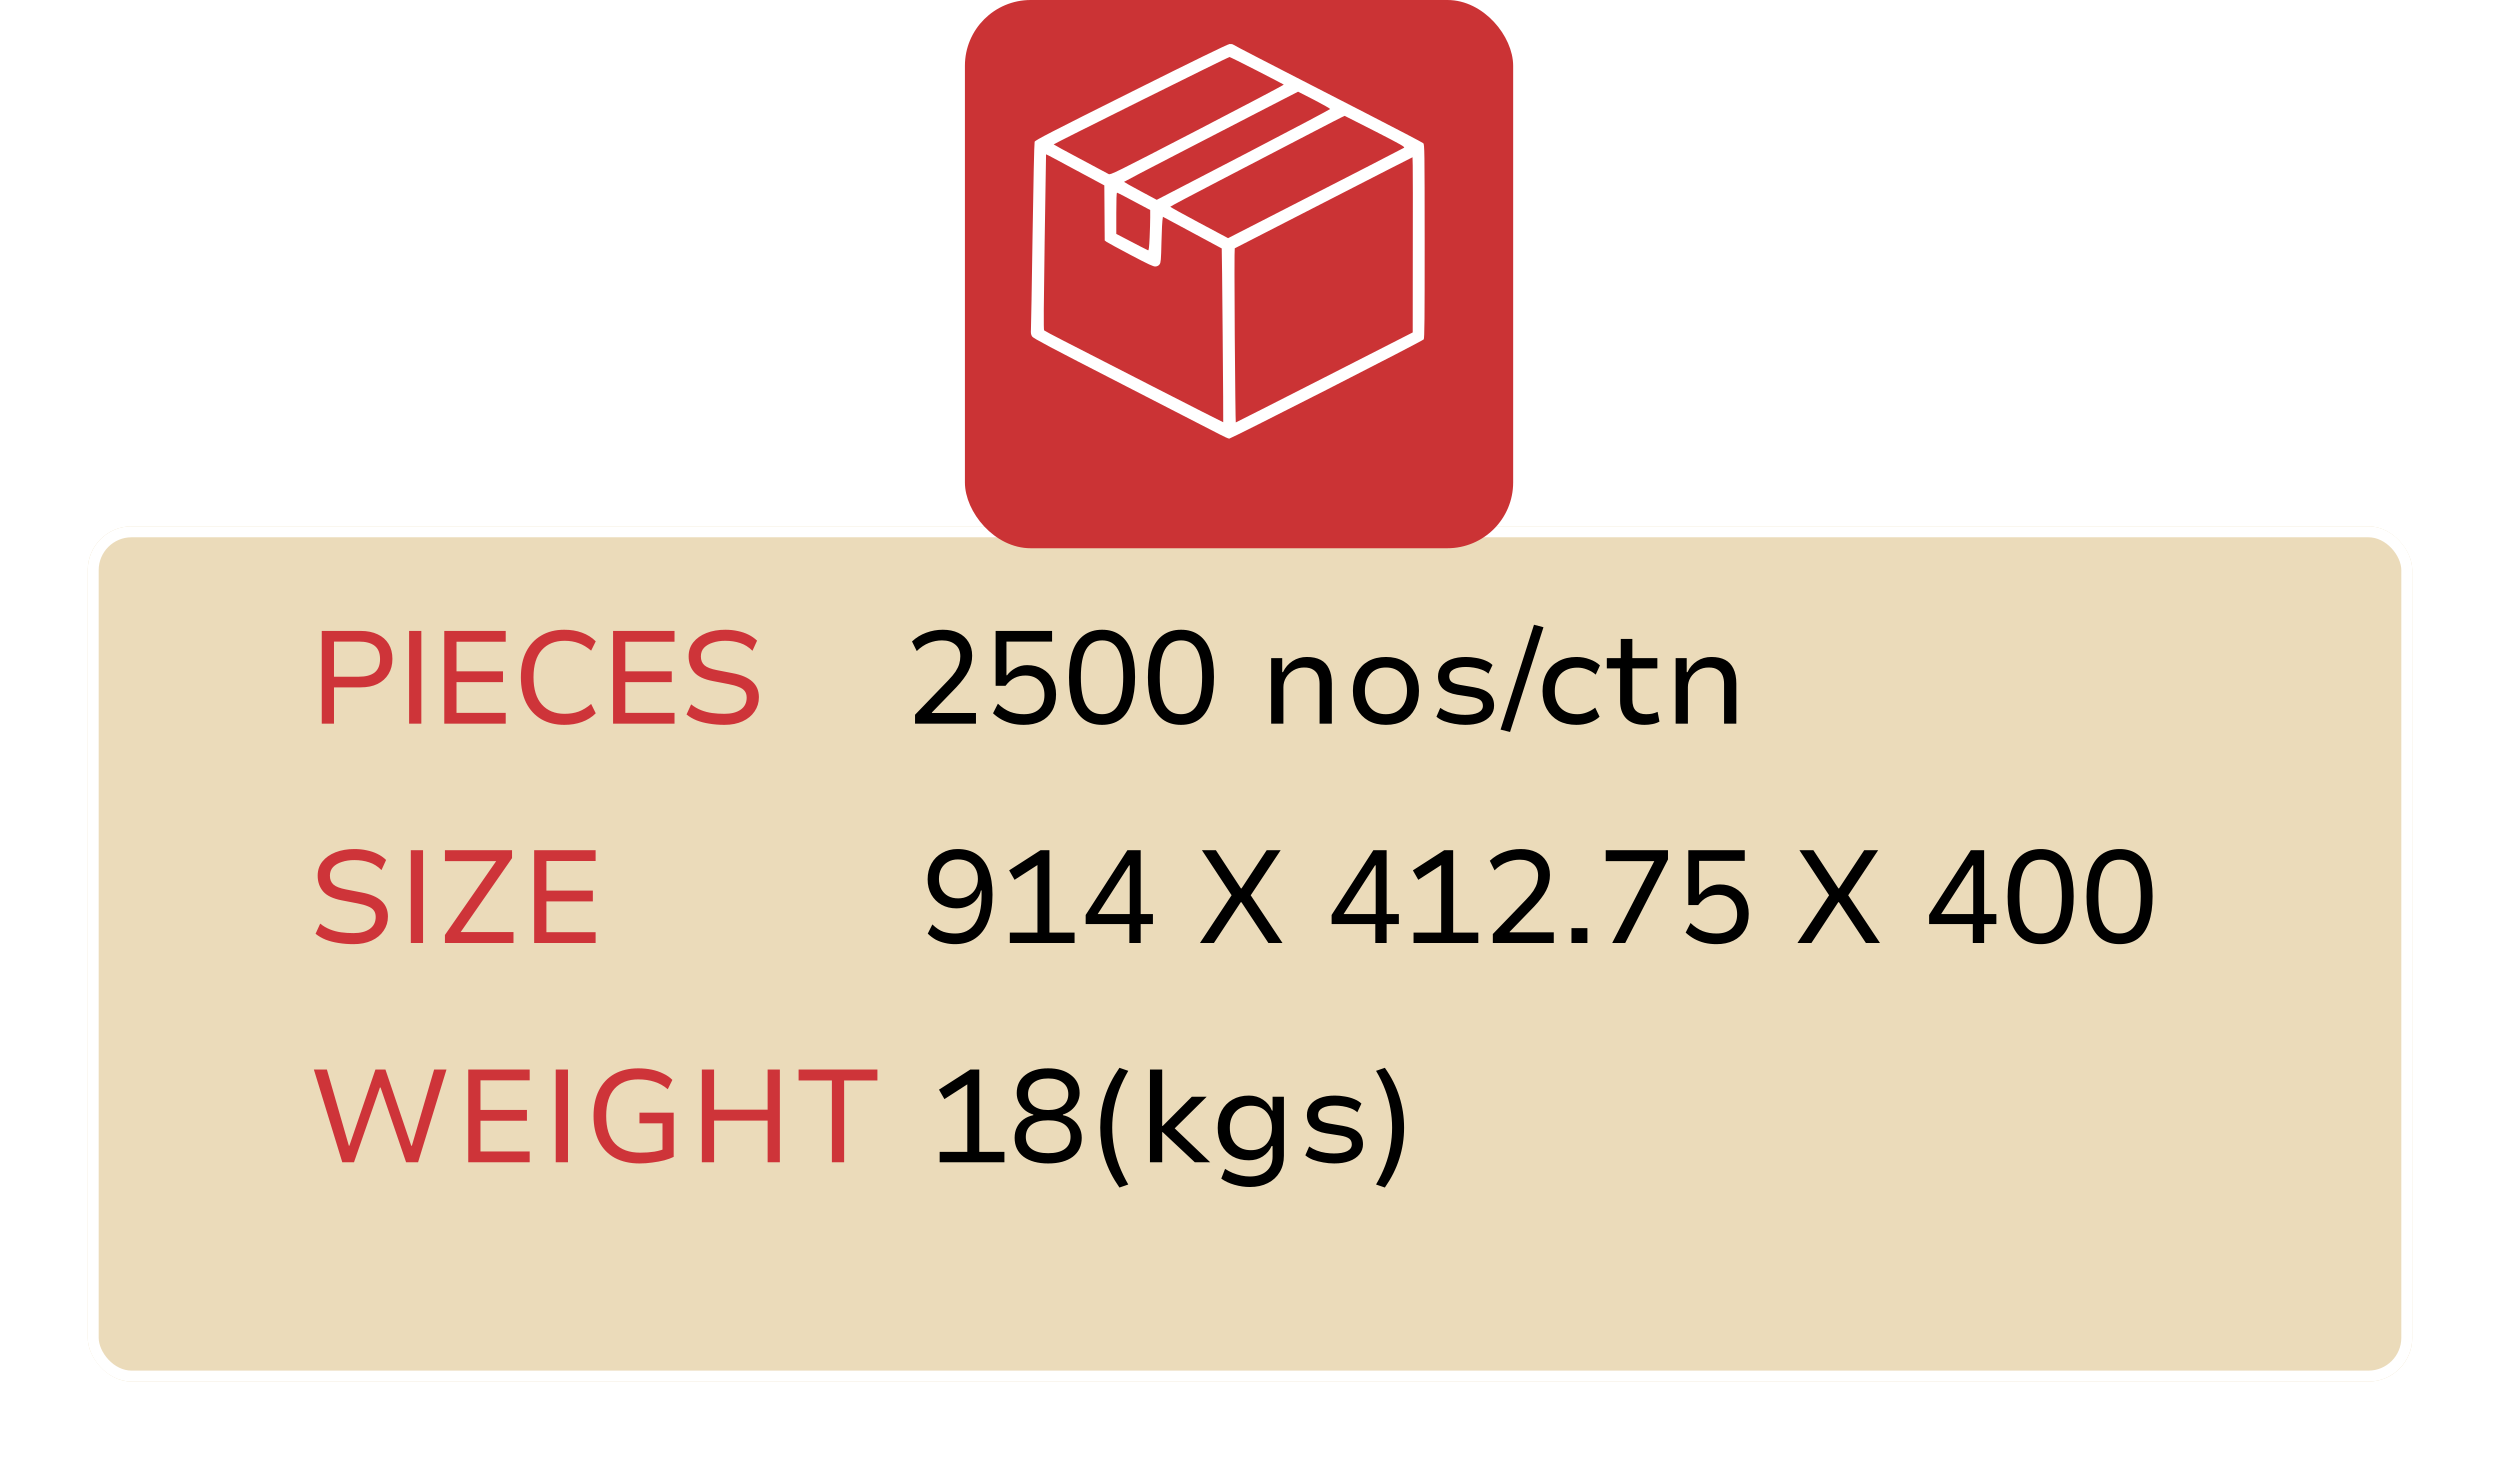 <svg width="114" height="67" viewBox="0 0 114 67" fill="none" xmlns="http://www.w3.org/2000/svg">
<g filter="url(#filter0_d_235_234)">
<rect x="4" y="20" width="106" height="39" rx="2" fill="#EBDBBA"/>
<rect x="4.25" y="20.25" width="105.5" height="38.5" rx="1.75" stroke="white" stroke-width="0.5"/>
</g>
<rect x="44" width="25" height="25" rx="3" fill="#CB3335"/>
<g clip-path="url(#clip0_235_234)">
<path fill-rule="evenodd" clip-rule="evenodd" d="M56.07 2.007C56.138 2.003 56.209 2.014 56.228 2.031C56.248 2.049 56.778 2.328 57.406 2.651C58.035 2.974 58.818 3.377 59.146 3.547C59.475 3.716 60.891 4.444 62.293 5.164C63.695 5.884 64.869 6.499 64.902 6.531C64.959 6.584 64.963 6.879 64.965 11C64.966 14.53 64.958 15.425 64.922 15.476C64.897 15.512 62.907 16.544 60.5 17.771C58.092 18.998 56.091 20.002 56.053 20.002C56.014 20.002 55.808 19.909 55.596 19.797C55.383 19.685 53.391 18.66 51.169 17.52C47.84 15.812 47.118 15.429 47.063 15.342C47.012 15.261 47 15.189 47.011 15.026C47.019 14.91 47.052 12.956 47.086 10.684C47.12 8.412 47.161 6.513 47.179 6.465C47.206 6.392 47.926 6.02 51.579 4.196C54.498 2.738 55.988 2.012 56.07 2.007ZM48.047 6.585C48.051 6.597 48.596 6.894 49.259 7.246C49.921 7.598 50.503 7.908 50.551 7.936C50.635 7.985 50.794 7.906 54.602 5.934C56.782 4.805 58.554 3.871 58.54 3.858C58.526 3.846 57.972 3.557 57.309 3.217C56.647 2.877 56.086 2.599 56.062 2.6C56.037 2.601 54.222 3.494 52.029 4.584C49.835 5.674 48.043 6.574 48.047 6.585ZM53.776 6.975C52.389 7.69 51.255 8.284 51.255 8.293C51.254 8.303 51.59 8.491 52.001 8.712L52.748 9.112C53.129 8.917 54.907 7.993 56.945 6.933C58.982 5.874 60.651 4.99 60.654 4.971C60.656 4.952 60.331 4.766 59.93 4.558C59.53 4.35 59.198 4.18 59.192 4.181C59.187 4.182 58.532 4.518 57.739 4.928C56.945 5.338 55.162 6.26 53.776 6.975ZM55.623 8.23C54.381 8.874 53.365 9.413 53.364 9.427C53.364 9.442 53.957 9.77 54.682 10.157L56 10.86C62.171 7.701 63.99 6.764 64.023 6.739C64.076 6.7 63.907 6.603 62.713 5.991C61.959 5.604 61.331 5.285 61.317 5.283C61.303 5.28 60.524 5.679 59.586 6.169C58.648 6.658 56.865 7.586 55.623 8.23ZM47.636 11.036C47.592 13.903 47.585 15.037 47.612 15.065C47.633 15.087 48.038 15.303 48.512 15.545C48.986 15.787 50.813 16.724 52.572 17.625C54.332 18.527 55.775 19.26 55.779 19.254C55.784 19.249 55.773 17.465 55.754 15.29C55.736 13.114 55.717 11.332 55.711 11.329C55.706 11.326 55.1 10.999 54.365 10.604L53.029 9.886C52.995 10.055 52.975 10.523 52.963 11.036C52.944 11.865 52.934 11.977 52.876 12.055C52.833 12.114 52.771 12.146 52.692 12.152C52.595 12.161 52.375 12.058 51.554 11.625C50.995 11.33 50.501 11.06 50.456 11.027L50.375 10.965L50.357 8.454C48.804 7.619 48.207 7.298 48.028 7.203C47.848 7.107 47.701 7.032 47.7 7.037C47.699 7.041 47.67 8.841 47.636 11.036ZM56.305 11.323C56.289 11.329 56.289 13.118 56.305 15.298C56.321 17.478 56.342 19.263 56.352 19.263C56.361 19.264 58.18 18.341 60.395 17.212L64.42 15.159C64.434 8.966 64.426 7.169 64.411 7.171C64.397 7.173 62.574 8.105 60.359 9.243C58.145 10.382 56.321 11.318 56.305 11.323ZM50.903 10.666C51.995 11.238 52.331 11.409 52.354 11.415C52.385 11.422 52.404 11.265 52.423 10.835C52.438 10.51 52.449 10.094 52.449 9.911V9.577C51.305 8.963 50.957 8.786 50.937 8.786C50.915 8.786 50.902 9.122 50.903 9.726L50.903 10.666Z" fill="white"/>
</g>
<path d="M14.672 33V28.77H16.448C16.748 28.77 17.006 28.822 17.222 28.926C17.438 29.026 17.604 29.172 17.72 29.364C17.836 29.552 17.894 29.78 17.894 30.048C17.894 30.312 17.834 30.542 17.714 30.738C17.598 30.93 17.432 31.08 17.216 31.188C17.004 31.292 16.748 31.344 16.448 31.344H15.23V33H14.672ZM15.23 30.858H16.364C16.68 30.858 16.92 30.794 17.084 30.666C17.248 30.534 17.33 30.33 17.33 30.054C17.33 29.778 17.248 29.576 17.084 29.448C16.92 29.32 16.68 29.256 16.364 29.256H15.23V30.858ZM18.655 33V28.77H19.213V33H18.655ZM20.259 33V28.77H23.061V29.262H20.817V30.612H22.936V31.104H20.817V32.508H23.061V33H20.259ZM25.732 33.054C25.332 33.054 24.982 32.968 24.682 32.796C24.386 32.62 24.156 32.37 23.992 32.046C23.832 31.722 23.752 31.334 23.752 30.882C23.752 30.43 23.832 30.044 23.992 29.724C24.156 29.4 24.386 29.152 24.682 28.98C24.978 28.804 25.328 28.716 25.732 28.716C26.028 28.716 26.296 28.76 26.536 28.848C26.78 28.936 26.99 29.068 27.166 29.244L26.956 29.67C26.768 29.51 26.578 29.396 26.386 29.328C26.194 29.256 25.98 29.22 25.744 29.22C25.304 29.22 24.958 29.36 24.706 29.64C24.454 29.92 24.328 30.334 24.328 30.882C24.328 31.426 24.454 31.84 24.706 32.124C24.958 32.408 25.304 32.55 25.744 32.55C25.98 32.55 26.194 32.516 26.386 32.448C26.578 32.376 26.768 32.26 26.956 32.1L27.166 32.526C26.99 32.702 26.78 32.834 26.536 32.922C26.296 33.01 26.028 33.054 25.732 33.054ZM27.956 33V28.77H30.758V29.262H28.514V30.612H30.632V31.104H28.514V32.508H30.758V33H27.956ZM33.034 33.054C32.794 33.054 32.566 33.036 32.35 33C32.138 32.968 31.944 32.918 31.768 32.85C31.592 32.778 31.438 32.688 31.306 32.58L31.516 32.118C31.656 32.23 31.806 32.318 31.966 32.382C32.126 32.446 32.294 32.49 32.47 32.514C32.65 32.538 32.838 32.55 33.034 32.55C33.35 32.55 33.598 32.486 33.778 32.358C33.958 32.23 34.048 32.048 34.048 31.812C34.048 31.688 34.018 31.588 33.958 31.512C33.902 31.436 33.812 31.374 33.688 31.326C33.564 31.274 33.406 31.23 33.214 31.194L32.5 31.056C32.104 30.98 31.822 30.846 31.654 30.654C31.486 30.458 31.402 30.216 31.402 29.928C31.402 29.68 31.474 29.466 31.618 29.286C31.762 29.106 31.96 28.966 32.212 28.866C32.468 28.766 32.756 28.716 33.076 28.716C33.28 28.716 33.47 28.736 33.646 28.776C33.822 28.812 33.982 28.866 34.126 28.938C34.274 29.01 34.406 29.102 34.522 29.214L34.312 29.676C34.14 29.504 33.952 29.386 33.748 29.322C33.544 29.254 33.318 29.22 33.07 29.22C32.862 29.22 32.674 29.248 32.506 29.304C32.338 29.356 32.204 29.434 32.104 29.538C32.008 29.642 31.96 29.774 31.96 29.934C31.96 30.106 32.014 30.24 32.122 30.336C32.23 30.432 32.42 30.506 32.692 30.558L33.4 30.696C33.812 30.772 34.116 30.902 34.312 31.086C34.508 31.266 34.606 31.502 34.606 31.794C34.606 32.034 34.54 32.25 34.408 32.442C34.28 32.634 34.098 32.784 33.862 32.892C33.626 33 33.35 33.054 33.034 33.054Z" fill="#CE3439"/>
<path d="M41.726 33V32.592L43.232 31.032C43.38 30.88 43.494 30.744 43.574 30.624C43.654 30.5 43.71 30.382 43.742 30.27C43.774 30.158 43.79 30.044 43.79 29.928C43.79 29.696 43.714 29.518 43.562 29.394C43.41 29.266 43.208 29.202 42.956 29.202C42.76 29.202 42.562 29.24 42.362 29.316C42.166 29.392 41.98 29.516 41.804 29.688L41.588 29.25C41.776 29.074 41.99 28.942 42.23 28.854C42.474 28.762 42.728 28.716 42.992 28.716C43.264 28.716 43.5 28.764 43.7 28.86C43.9 28.956 44.054 29.094 44.162 29.274C44.274 29.45 44.33 29.658 44.33 29.898C44.33 30.022 44.316 30.142 44.288 30.258C44.26 30.374 44.216 30.49 44.156 30.606C44.1 30.718 44.026 30.834 43.934 30.954C43.846 31.074 43.738 31.202 43.61 31.338L42.494 32.49V32.514H44.504V33H41.726ZM46.685 33.054C46.493 33.054 46.313 33.034 46.145 32.994C45.981 32.954 45.825 32.894 45.678 32.814C45.533 32.734 45.401 32.638 45.282 32.526L45.504 32.088C45.684 32.26 45.87 32.384 46.062 32.46C46.254 32.532 46.462 32.568 46.685 32.568C46.981 32.568 47.212 32.494 47.376 32.346C47.544 32.194 47.627 31.978 47.627 31.698C47.627 31.422 47.55 31.204 47.394 31.044C47.242 30.884 47.029 30.804 46.758 30.804C46.578 30.804 46.413 30.84 46.266 30.912C46.121 30.98 45.983 31.1 45.852 31.272H45.401V28.77H47.975V29.256H45.894V30.792H45.923C46.016 30.664 46.142 30.556 46.301 30.468C46.462 30.376 46.639 30.33 46.836 30.33C47.108 30.33 47.342 30.388 47.538 30.504C47.737 30.616 47.889 30.772 47.993 30.972C48.102 31.172 48.156 31.404 48.156 31.668C48.156 31.964 48.093 32.216 47.969 32.424C47.849 32.628 47.679 32.784 47.459 32.892C47.243 33 46.986 33.054 46.685 33.054ZM50.253 33.054C49.925 33.054 49.649 32.972 49.425 32.808C49.201 32.64 49.031 32.396 48.915 32.076C48.803 31.752 48.747 31.356 48.747 30.888C48.747 30.412 48.803 30.014 48.915 29.694C49.031 29.374 49.201 29.132 49.425 28.968C49.653 28.8 49.931 28.716 50.259 28.716C50.587 28.716 50.863 28.8 51.087 28.968C51.311 29.132 51.479 29.374 51.591 29.694C51.703 30.01 51.759 30.402 51.759 30.87C51.759 31.346 51.701 31.746 51.585 32.07C51.473 32.394 51.305 32.64 51.081 32.808C50.857 32.972 50.581 33.054 50.253 33.054ZM50.253 32.568C50.577 32.568 50.819 32.432 50.979 32.16C51.139 31.884 51.219 31.456 51.219 30.876C51.219 30.304 51.139 29.882 50.979 29.61C50.823 29.338 50.583 29.202 50.259 29.202C49.931 29.202 49.687 29.338 49.527 29.61C49.367 29.882 49.287 30.306 49.287 30.882C49.287 31.454 49.365 31.878 49.521 32.154C49.681 32.43 49.925 32.568 50.253 32.568ZM53.851 33.054C53.523 33.054 53.247 32.972 53.023 32.808C52.799 32.64 52.629 32.396 52.513 32.076C52.401 31.752 52.345 31.356 52.345 30.888C52.345 30.412 52.401 30.014 52.513 29.694C52.629 29.374 52.799 29.132 53.023 28.968C53.251 28.8 53.529 28.716 53.857 28.716C54.185 28.716 54.461 28.8 54.685 28.968C54.909 29.132 55.077 29.374 55.189 29.694C55.301 30.01 55.357 30.402 55.357 30.87C55.357 31.346 55.299 31.746 55.183 32.07C55.071 32.394 54.903 32.64 54.679 32.808C54.455 32.972 54.179 33.054 53.851 33.054ZM53.851 32.568C54.175 32.568 54.417 32.432 54.577 32.16C54.737 31.884 54.817 31.456 54.817 30.876C54.817 30.304 54.737 29.882 54.577 29.61C54.421 29.338 54.181 29.202 53.857 29.202C53.529 29.202 53.285 29.338 53.125 29.61C52.965 29.882 52.885 30.306 52.885 30.882C52.885 31.454 52.963 31.878 53.119 32.154C53.279 32.43 53.523 32.568 53.851 32.568ZM57.965 33V30.012H58.469V30.648H58.505C58.605 30.436 58.751 30.268 58.943 30.144C59.135 30.02 59.351 29.958 59.591 29.958C59.843 29.958 60.053 30.002 60.221 30.09C60.389 30.178 60.515 30.312 60.599 30.492C60.687 30.672 60.731 30.898 60.731 31.17V33H60.173V31.194C60.173 31.046 60.151 30.916 60.107 30.804C60.063 30.692 59.989 30.604 59.885 30.54C59.785 30.472 59.647 30.438 59.471 30.438C59.291 30.438 59.129 30.48 58.985 30.564C58.841 30.648 58.727 30.758 58.643 30.894C58.563 31.03 58.523 31.176 58.523 31.332V33H57.965ZM63.199 33.054C62.891 33.054 62.623 32.99 62.395 32.862C62.171 32.73 61.997 32.548 61.873 32.316C61.753 32.084 61.693 31.812 61.693 31.5C61.693 31.192 61.753 30.922 61.873 30.69C61.997 30.458 62.171 30.278 62.395 30.15C62.623 30.022 62.891 29.958 63.199 29.958C63.511 29.958 63.777 30.022 63.997 30.15C64.221 30.278 64.395 30.458 64.519 30.69C64.643 30.922 64.705 31.192 64.705 31.5C64.705 31.812 64.643 32.084 64.519 32.316C64.399 32.548 64.227 32.73 64.003 32.862C63.779 32.99 63.511 33.054 63.199 33.054ZM63.193 32.568C63.493 32.568 63.729 32.47 63.901 32.274C64.073 32.078 64.159 31.82 64.159 31.5C64.159 31.176 64.073 30.918 63.901 30.726C63.733 30.534 63.499 30.438 63.199 30.438C62.899 30.438 62.663 30.534 62.491 30.726C62.323 30.918 62.239 31.176 62.239 31.5C62.239 31.82 62.323 32.078 62.491 32.274C62.663 32.47 62.897 32.568 63.193 32.568ZM66.816 33.054C66.648 33.054 66.48 33.038 66.312 33.006C66.148 32.978 65.994 32.938 65.85 32.886C65.71 32.83 65.594 32.762 65.502 32.682L65.676 32.28C65.784 32.356 65.9 32.418 66.024 32.466C66.152 32.514 66.284 32.548 66.42 32.568C66.556 32.588 66.684 32.598 66.804 32.598C67.06 32.598 67.26 32.564 67.404 32.496C67.548 32.424 67.62 32.322 67.62 32.19C67.62 32.07 67.58 31.98 67.5 31.92C67.42 31.86 67.286 31.814 67.098 31.782L66.444 31.68C66.156 31.632 65.938 31.538 65.79 31.398C65.646 31.254 65.574 31.07 65.574 30.846C65.574 30.67 65.624 30.516 65.724 30.384C65.824 30.252 65.968 30.148 66.156 30.072C66.348 29.996 66.578 29.958 66.846 29.958C66.994 29.958 67.146 29.972 67.302 30C67.458 30.024 67.602 30.064 67.734 30.12C67.87 30.176 67.978 30.244 68.058 30.324L67.872 30.72C67.788 30.644 67.688 30.584 67.572 30.54C67.456 30.496 67.334 30.464 67.206 30.444C67.082 30.424 66.962 30.414 66.846 30.414C66.61 30.414 66.424 30.45 66.288 30.522C66.152 30.594 66.084 30.698 66.084 30.834C66.084 30.95 66.122 31.038 66.198 31.098C66.274 31.154 66.4 31.198 66.576 31.23L67.206 31.338C67.522 31.39 67.754 31.484 67.902 31.62C68.054 31.756 68.13 31.942 68.13 32.178C68.13 32.354 68.076 32.508 67.968 32.64C67.86 32.772 67.708 32.874 67.512 32.946C67.316 33.018 67.084 33.054 66.816 33.054ZM68.858 33.378L68.426 33.27L69.95 28.488L70.382 28.602L68.858 33.378ZM71.883 33.054C71.571 33.054 71.299 32.992 71.067 32.868C70.839 32.74 70.661 32.56 70.533 32.328C70.405 32.096 70.341 31.824 70.341 31.512C70.341 31.192 70.405 30.916 70.533 30.684C70.661 30.452 70.841 30.274 71.073 30.15C71.305 30.022 71.577 29.958 71.889 29.958C72.105 29.958 72.307 29.994 72.495 30.066C72.683 30.134 72.837 30.226 72.957 30.342L72.765 30.762C72.649 30.662 72.517 30.584 72.369 30.528C72.225 30.472 72.081 30.444 71.937 30.444C71.617 30.444 71.363 30.538 71.175 30.726C70.991 30.91 70.899 31.172 70.899 31.512C70.899 31.848 70.991 32.108 71.175 32.292C71.363 32.476 71.615 32.568 71.931 32.568C72.075 32.568 72.219 32.54 72.363 32.484C72.507 32.428 72.633 32.356 72.741 32.268L72.939 32.682C72.823 32.794 72.673 32.884 72.489 32.952C72.305 33.02 72.103 33.054 71.883 33.054ZM74.993 33.054C74.629 33.054 74.351 32.958 74.159 32.766C73.971 32.574 73.877 32.304 73.877 31.956V30.48H73.271V30.012H73.907V29.136H74.435V30.012H75.575V30.48H74.435V31.908C74.435 32.136 74.489 32.304 74.597 32.412C74.705 32.516 74.861 32.568 75.065 32.568C75.161 32.568 75.251 32.56 75.335 32.544C75.423 32.524 75.507 32.496 75.587 32.46L75.671 32.904C75.583 32.956 75.477 32.994 75.353 33.018C75.233 33.042 75.113 33.054 74.993 33.054ZM76.41 33V30.012H76.914V30.648H76.95C77.05 30.436 77.196 30.268 77.388 30.144C77.58 30.02 77.796 29.958 78.036 29.958C78.288 29.958 78.498 30.002 78.666 30.09C78.834 30.178 78.96 30.312 79.044 30.492C79.132 30.672 79.176 30.898 79.176 31.17V33H78.618V31.194C78.618 31.046 78.596 30.916 78.552 30.804C78.508 30.692 78.434 30.604 78.33 30.54C78.23 30.472 78.092 30.438 77.916 30.438C77.736 30.438 77.574 30.48 77.43 30.564C77.286 30.648 77.172 30.758 77.088 30.894C77.008 31.03 76.968 31.176 76.968 31.332V33H76.41Z" fill="black"/>
<path d="M16.118 43.054C15.878 43.054 15.65 43.036 15.434 43C15.222 42.968 15.028 42.918 14.852 42.85C14.676 42.778 14.522 42.688 14.39 42.58L14.6 42.118C14.74 42.23 14.89 42.318 15.05 42.382C15.21 42.446 15.378 42.49 15.554 42.514C15.734 42.538 15.922 42.55 16.118 42.55C16.434 42.55 16.682 42.486 16.862 42.358C17.042 42.23 17.132 42.048 17.132 41.812C17.132 41.688 17.102 41.588 17.042 41.512C16.986 41.436 16.896 41.374 16.772 41.326C16.648 41.274 16.49 41.23 16.298 41.194L15.584 41.056C15.188 40.98 14.906 40.846 14.738 40.654C14.57 40.458 14.486 40.216 14.486 39.928C14.486 39.68 14.558 39.466 14.702 39.286C14.846 39.106 15.044 38.966 15.296 38.866C15.552 38.766 15.84 38.716 16.16 38.716C16.364 38.716 16.554 38.736 16.73 38.776C16.906 38.812 17.066 38.866 17.21 38.938C17.358 39.01 17.49 39.102 17.606 39.214L17.396 39.676C17.224 39.504 17.036 39.386 16.832 39.322C16.628 39.254 16.402 39.22 16.154 39.22C15.946 39.22 15.758 39.248 15.59 39.304C15.422 39.356 15.288 39.434 15.188 39.538C15.092 39.642 15.044 39.774 15.044 39.934C15.044 40.106 15.098 40.24 15.206 40.336C15.314 40.432 15.504 40.506 15.776 40.558L16.484 40.696C16.896 40.772 17.2 40.902 17.396 41.086C17.592 41.266 17.69 41.502 17.69 41.794C17.69 42.034 17.624 42.25 17.492 42.442C17.364 42.634 17.182 42.784 16.946 42.892C16.71 43 16.434 43.054 16.118 43.054ZM18.733 43V38.77H19.291V43H18.733ZM20.289 43V42.634L22.809 39.004L22.887 39.268H20.289V38.77H23.349V39.13L20.823 42.766L20.745 42.502H23.415V43H20.289ZM24.358 43V38.77H27.16V39.262H24.916V40.612H27.034V41.104H24.916V42.508H27.16V43H24.358Z" fill="#CE3439"/>
<path d="M43.548 43.054C43.384 43.054 43.23 43.036 43.086 43C42.942 42.968 42.804 42.918 42.672 42.85C42.544 42.778 42.422 42.686 42.306 42.574L42.516 42.154C42.688 42.322 42.856 42.434 43.02 42.49C43.188 42.542 43.366 42.568 43.554 42.568C43.75 42.568 43.922 42.532 44.07 42.46C44.222 42.384 44.348 42.274 44.448 42.13C44.552 41.982 44.63 41.802 44.682 41.59C44.734 41.374 44.76 41.128 44.76 40.852V40.606H44.73C44.69 40.774 44.616 40.92 44.508 41.044C44.4 41.168 44.268 41.262 44.112 41.326C43.96 41.39 43.794 41.422 43.614 41.422C43.358 41.422 43.13 41.366 42.93 41.254C42.734 41.142 42.58 40.988 42.468 40.792C42.356 40.592 42.3 40.36 42.3 40.096C42.3 39.828 42.358 39.59 42.474 39.382C42.59 39.174 42.752 39.012 42.96 38.896C43.168 38.776 43.402 38.716 43.662 38.716C44.014 38.716 44.308 38.798 44.544 38.962C44.784 39.122 44.962 39.356 45.078 39.664C45.198 39.972 45.258 40.35 45.258 40.798C45.258 41.278 45.19 41.686 45.054 42.022C44.922 42.358 44.728 42.614 44.472 42.79C44.22 42.966 43.912 43.054 43.548 43.054ZM43.692 40.966C43.868 40.966 44.024 40.928 44.16 40.852C44.296 40.776 44.402 40.672 44.478 40.54C44.554 40.404 44.592 40.252 44.592 40.084C44.592 39.896 44.554 39.736 44.478 39.604C44.406 39.472 44.302 39.37 44.166 39.298C44.03 39.226 43.868 39.19 43.68 39.19C43.508 39.19 43.356 39.228 43.224 39.304C43.092 39.38 42.99 39.484 42.918 39.616C42.85 39.748 42.816 39.904 42.816 40.084C42.816 40.256 42.852 40.41 42.924 40.546C42.996 40.678 43.098 40.782 43.23 40.858C43.362 40.93 43.516 40.966 43.692 40.966ZM46.048 43V42.526H47.308V39.196L47.602 39.256L46.264 40.12L46.018 39.688L47.446 38.77H47.854V42.526H49V43H46.048ZM51.499 43V42.136H49.507V41.722L51.409 38.77H52.015V41.68H52.573V42.136H52.015V43H51.499ZM51.517 41.68V39.46H51.487L50.005 41.758L49.933 41.68H51.517ZM54.719 43L56.225 40.726L56.231 40.93L54.809 38.77H55.445L56.585 40.51H56.615L57.761 38.77H58.397L56.963 40.93V40.72L58.481 43H57.839L56.609 41.14H56.579L55.355 43H54.719ZM62.714 43V42.136H60.722V41.722L62.624 38.77H63.23V41.68H63.788V42.136H63.23V43H62.714ZM62.732 41.68V39.46H62.702L61.22 41.758L61.148 41.68H62.732ZM64.458 43V42.526H65.718V39.196L66.012 39.256L64.674 40.12L64.428 39.688L65.856 38.77H66.264V42.526H67.41V43H64.458ZM68.073 43V42.592L69.579 41.032C69.728 40.88 69.841 40.744 69.921 40.624C70.001 40.5 70.058 40.382 70.09 40.27C70.121 40.158 70.138 40.044 70.138 39.928C70.138 39.696 70.061 39.518 69.909 39.394C69.757 39.266 69.555 39.202 69.303 39.202C69.108 39.202 68.909 39.24 68.71 39.316C68.513 39.392 68.328 39.516 68.151 39.688L67.936 39.25C68.124 39.074 68.338 38.942 68.578 38.854C68.822 38.762 69.076 38.716 69.34 38.716C69.612 38.716 69.847 38.764 70.047 38.86C70.248 38.956 70.401 39.094 70.51 39.274C70.621 39.45 70.677 39.658 70.677 39.898C70.677 40.022 70.663 40.142 70.635 40.258C70.608 40.374 70.564 40.49 70.504 40.606C70.448 40.718 70.374 40.834 70.281 40.954C70.194 41.074 70.085 41.202 69.957 41.338L68.841 42.49V42.514H70.852V43H68.073ZM71.659 43V42.322H72.385V43H71.659ZM73.516 43L75.58 38.986L75.616 39.268H73.222V38.77H76.06V39.19L74.11 43H73.516ZM78.271 43.054C78.079 43.054 77.899 43.034 77.731 42.994C77.567 42.954 77.411 42.894 77.263 42.814C77.119 42.734 76.987 42.638 76.867 42.526L77.089 42.088C77.269 42.26 77.455 42.384 77.647 42.46C77.839 42.532 78.047 42.568 78.271 42.568C78.567 42.568 78.797 42.494 78.961 42.346C79.129 42.194 79.213 41.978 79.213 41.698C79.213 41.422 79.135 41.204 78.979 41.044C78.827 40.884 78.615 40.804 78.343 40.804C78.163 40.804 77.999 40.84 77.851 40.912C77.707 40.98 77.569 41.1 77.437 41.272H76.987V38.77H79.561V39.256H77.479V40.792H77.509C77.601 40.664 77.727 40.556 77.887 40.468C78.047 40.376 78.225 40.33 78.421 40.33C78.693 40.33 78.927 40.388 79.123 40.504C79.323 40.616 79.475 40.772 79.579 40.972C79.687 41.172 79.741 41.404 79.741 41.668C79.741 41.964 79.679 42.216 79.555 42.424C79.435 42.628 79.265 42.784 79.045 42.892C78.829 43 78.571 43.054 78.271 43.054ZM81.965 43L83.471 40.726L83.477 40.93L82.055 38.77H82.691L83.831 40.51H83.861L85.007 38.77H85.643L84.209 40.93V40.72L85.727 43H85.085L83.855 41.14H83.825L82.601 43H81.965ZM89.96 43V42.136H87.968V41.722L89.87 38.77H90.476V41.68H91.034V42.136H90.476V43H89.96ZM89.978 41.68V39.46H89.948L88.466 41.758L88.394 41.68H89.978ZM93.054 43.054C92.726 43.054 92.45 42.972 92.226 42.808C92.002 42.64 91.832 42.396 91.716 42.076C91.604 41.752 91.548 41.356 91.548 40.888C91.548 40.412 91.604 40.014 91.716 39.694C91.832 39.374 92.002 39.132 92.226 38.968C92.454 38.8 92.732 38.716 93.06 38.716C93.388 38.716 93.664 38.8 93.888 38.968C94.112 39.132 94.28 39.374 94.392 39.694C94.504 40.01 94.56 40.402 94.56 40.87C94.56 41.346 94.502 41.746 94.386 42.07C94.274 42.394 94.106 42.64 93.882 42.808C93.658 42.972 93.382 43.054 93.054 43.054ZM93.054 42.568C93.378 42.568 93.62 42.432 93.78 42.16C93.94 41.884 94.02 41.456 94.02 40.876C94.02 40.304 93.94 39.882 93.78 39.61C93.624 39.338 93.384 39.202 93.06 39.202C92.732 39.202 92.488 39.338 92.328 39.61C92.168 39.882 92.088 40.306 92.088 40.882C92.088 41.454 92.166 41.878 92.322 42.154C92.482 42.43 92.726 42.568 93.054 42.568ZM96.652 43.054C96.324 43.054 96.048 42.972 95.824 42.808C95.6 42.64 95.43 42.396 95.314 42.076C95.202 41.752 95.146 41.356 95.146 40.888C95.146 40.412 95.202 40.014 95.314 39.694C95.43 39.374 95.6 39.132 95.824 38.968C96.052 38.8 96.33 38.716 96.658 38.716C96.986 38.716 97.262 38.8 97.486 38.968C97.71 39.132 97.878 39.374 97.99 39.694C98.102 40.01 98.158 40.402 98.158 40.87C98.158 41.346 98.1 41.746 97.984 42.07C97.872 42.394 97.704 42.64 97.48 42.808C97.256 42.972 96.98 43.054 96.652 43.054ZM96.652 42.568C96.976 42.568 97.218 42.432 97.378 42.16C97.538 41.884 97.618 41.456 97.618 40.876C97.618 40.304 97.538 39.882 97.378 39.61C97.222 39.338 96.982 39.202 96.658 39.202C96.33 39.202 96.086 39.338 95.926 39.61C95.766 39.882 95.686 40.306 95.686 40.882C95.686 41.454 95.764 41.878 95.92 42.154C96.08 42.43 96.324 42.568 96.652 42.568Z" fill="black"/>
<path d="M15.608 53L14.312 48.77H14.906L15.908 52.244H15.932L17.12 48.77H17.576L18.752 52.244H18.782L19.796 48.77H20.36L19.064 53H18.518L17.354 49.592H17.324L16.142 53H15.608ZM21.352 53V48.77H24.154V49.262H21.91V50.612H24.028V51.104H21.91V52.508H24.154V53H21.352ZM25.342 53V48.77H25.9V53H25.342ZM29.166 53.054C28.73 53.054 28.354 52.97 28.038 52.802C27.726 52.63 27.486 52.382 27.318 52.058C27.15 51.734 27.066 51.342 27.066 50.882C27.066 50.43 27.148 50.042 27.312 49.718C27.476 49.394 27.71 49.146 28.014 48.974C28.322 48.802 28.686 48.716 29.106 48.716C29.322 48.716 29.526 48.736 29.718 48.776C29.91 48.816 30.086 48.876 30.246 48.956C30.41 49.032 30.548 49.128 30.66 49.244L30.45 49.67C30.266 49.51 30.062 49.396 29.838 49.328C29.618 49.256 29.374 49.22 29.106 49.22C28.646 49.22 28.286 49.36 28.026 49.64C27.77 49.92 27.642 50.334 27.642 50.882C27.642 51.45 27.776 51.872 28.044 52.148C28.312 52.424 28.696 52.562 29.196 52.562C29.432 52.562 29.65 52.546 29.85 52.514C30.05 52.478 30.228 52.426 30.384 52.358L30.21 52.682V51.224H29.16V50.738H30.72V52.754C30.608 52.81 30.466 52.862 30.294 52.91C30.122 52.954 29.938 52.988 29.742 53.012C29.55 53.04 29.358 53.054 29.166 53.054ZM32.004 53V48.77H32.562V50.6H35.004V48.77H35.562V53H35.004V51.098H32.562V53H32.004ZM37.934 53V49.268H36.416V48.77H40.01V49.268H38.492V53H37.934Z" fill="#CE3439"/>
<path d="M42.849 53V52.526H44.109V49.196L44.403 49.256L43.065 50.12L42.819 49.688L44.247 48.77H44.655V52.526H45.801V53H42.849ZM47.797 53.054C47.325 53.054 46.951 52.952 46.675 52.748C46.403 52.54 46.267 52.252 46.267 51.884C46.267 51.7 46.303 51.538 46.375 51.398C46.447 51.254 46.547 51.136 46.675 51.044C46.803 50.952 46.951 50.888 47.119 50.852V50.822C46.979 50.782 46.851 50.716 46.735 50.624C46.623 50.528 46.533 50.414 46.465 50.282C46.397 50.15 46.363 50.004 46.363 49.844C46.363 49.496 46.493 49.222 46.753 49.022C47.017 48.818 47.365 48.716 47.797 48.716C48.229 48.716 48.575 48.818 48.835 49.022C49.099 49.222 49.231 49.496 49.231 49.844C49.231 50 49.195 50.146 49.123 50.282C49.055 50.414 48.963 50.528 48.847 50.624C48.735 50.716 48.609 50.782 48.469 50.822V50.852C48.629 50.884 48.773 50.948 48.901 51.044C49.029 51.136 49.131 51.254 49.207 51.398C49.287 51.538 49.327 51.7 49.327 51.884C49.327 52.252 49.191 52.54 48.919 52.748C48.647 52.952 48.273 53.054 47.797 53.054ZM47.797 52.586C48.125 52.586 48.377 52.522 48.553 52.394C48.729 52.266 48.817 52.082 48.817 51.842C48.817 51.602 48.729 51.416 48.553 51.284C48.377 51.152 48.125 51.086 47.797 51.086C47.469 51.086 47.217 51.152 47.041 51.284C46.865 51.416 46.777 51.602 46.777 51.842C46.777 52.082 46.865 52.266 47.041 52.394C47.217 52.522 47.469 52.586 47.797 52.586ZM47.797 50.618C48.081 50.618 48.305 50.554 48.469 50.426C48.633 50.298 48.715 50.12 48.715 49.892C48.715 49.668 48.633 49.494 48.469 49.37C48.305 49.242 48.081 49.178 47.797 49.178C47.513 49.178 47.289 49.242 47.125 49.37C46.961 49.494 46.879 49.668 46.879 49.892C46.879 50.12 46.961 50.298 47.125 50.426C47.289 50.554 47.513 50.618 47.797 50.618ZM51.047 54.152C50.747 53.724 50.525 53.286 50.381 52.838C50.241 52.39 50.171 51.918 50.171 51.422C50.171 50.93 50.241 50.46 50.381 50.012C50.525 49.564 50.747 49.124 51.047 48.692L51.449 48.83C51.285 49.114 51.147 49.4 51.035 49.688C50.927 49.972 50.847 50.258 50.795 50.546C50.743 50.834 50.717 51.126 50.717 51.422C50.717 51.714 50.743 52.006 50.795 52.298C50.847 52.586 50.927 52.872 51.035 53.156C51.147 53.44 51.285 53.726 51.449 54.014L51.047 54.152ZM52.438 53V48.77H52.996V51.344H53.02L54.346 50.012H55.024L53.44 51.578L53.458 51.35L55.186 53H54.484L53.02 51.626H52.996V53H52.438ZM56.992 54.128C56.764 54.128 56.53 54.094 56.29 54.026C56.054 53.958 55.854 53.864 55.69 53.744L55.864 53.3C55.972 53.372 56.088 53.434 56.212 53.486C56.34 53.538 56.47 53.578 56.602 53.606C56.738 53.634 56.866 53.648 56.986 53.648C57.31 53.648 57.564 53.568 57.748 53.408C57.936 53.248 58.03 53.026 58.03 52.742V52.262H57.982C57.902 52.45 57.77 52.606 57.586 52.73C57.406 52.85 57.194 52.91 56.95 52.91C56.662 52.91 56.412 52.85 56.2 52.73C55.988 52.606 55.822 52.434 55.702 52.214C55.586 51.99 55.528 51.73 55.528 51.434C55.528 51.138 55.586 50.88 55.702 50.66C55.822 50.436 55.988 50.264 56.2 50.144C56.412 50.02 56.662 49.958 56.95 49.958C57.194 49.958 57.408 50.02 57.592 50.144C57.78 50.268 57.916 50.434 58 50.642H58.03V50.012H58.546V52.7C58.546 52.988 58.482 53.238 58.354 53.45C58.226 53.666 58.046 53.832 57.814 53.948C57.582 54.068 57.308 54.128 56.992 54.128ZM57.04 52.448C57.336 52.448 57.57 52.356 57.742 52.172C57.914 51.984 58 51.736 58 51.428C58 51.124 57.914 50.88 57.742 50.696C57.57 50.512 57.336 50.42 57.04 50.42C56.748 50.42 56.514 50.512 56.338 50.696C56.166 50.88 56.08 51.124 56.08 51.428C56.08 51.736 56.166 51.984 56.338 52.172C56.514 52.356 56.748 52.448 57.04 52.448ZM60.838 53.054C60.67 53.054 60.502 53.038 60.334 53.006C60.17 52.978 60.016 52.938 59.872 52.886C59.732 52.83 59.616 52.762 59.524 52.682L59.698 52.28C59.806 52.356 59.922 52.418 60.046 52.466C60.174 52.514 60.306 52.548 60.442 52.568C60.578 52.588 60.706 52.598 60.826 52.598C61.082 52.598 61.282 52.564 61.426 52.496C61.57 52.424 61.642 52.322 61.642 52.19C61.642 52.07 61.602 51.98 61.522 51.92C61.442 51.86 61.308 51.814 61.12 51.782L60.466 51.68C60.178 51.632 59.96 51.538 59.812 51.398C59.668 51.254 59.596 51.07 59.596 50.846C59.596 50.67 59.646 50.516 59.746 50.384C59.846 50.252 59.99 50.148 60.178 50.072C60.37 49.996 60.6 49.958 60.868 49.958C61.016 49.958 61.168 49.972 61.324 50C61.48 50.024 61.624 50.064 61.756 50.12C61.892 50.176 62 50.244 62.08 50.324L61.894 50.72C61.81 50.644 61.71 50.584 61.594 50.54C61.478 50.496 61.356 50.464 61.228 50.444C61.104 50.424 60.984 50.414 60.868 50.414C60.632 50.414 60.446 50.45 60.31 50.522C60.174 50.594 60.106 50.698 60.106 50.834C60.106 50.95 60.144 51.038 60.22 51.098C60.296 51.154 60.422 51.198 60.598 51.23L61.228 51.338C61.544 51.39 61.776 51.484 61.924 51.62C62.076 51.756 62.152 51.942 62.152 52.178C62.152 52.354 62.098 52.508 61.99 52.64C61.882 52.772 61.73 52.874 61.534 52.946C61.338 53.018 61.106 53.054 60.838 53.054ZM63.15 54.152L62.748 54.014C62.916 53.726 63.054 53.44 63.162 53.156C63.27 52.872 63.35 52.586 63.402 52.298C63.454 52.006 63.48 51.714 63.48 51.422C63.48 51.126 63.454 50.834 63.402 50.546C63.35 50.258 63.27 49.972 63.162 49.688C63.054 49.4 62.916 49.114 62.748 48.83L63.15 48.692C63.45 49.12 63.67 49.558 63.81 50.006C63.954 50.454 64.026 50.926 64.026 51.422C64.026 51.914 63.954 52.384 63.81 52.832C63.67 53.28 63.45 53.72 63.15 54.152Z" fill="black"/>
<defs>
<filter id="filter0_d_235_234" x="0.1" y="20" width="113.8" height="46.9" filterUnits="userSpaceOnUse" color-interpolation-filters="sRGB">
<feFlood flood-opacity="0" result="BackgroundImageFix"/>
<feColorMatrix in="SourceAlpha" type="matrix" values="0 0 0 0 0 0 0 0 0 0 0 0 0 0 0 0 0 0 127 0" result="hardAlpha"/>
<feOffset dy="4"/>
<feGaussianBlur stdDeviation="1.95"/>
<feComposite in2="hardAlpha" operator="out"/>
<feColorMatrix type="matrix" values="0 0 0 0 0 0 0 0 0 0 0 0 0 0 0 0 0 0 0.2 0"/>
<feBlend mode="normal" in2="BackgroundImageFix" result="effect1_dropShadow_235_234"/>
<feBlend mode="normal" in="SourceGraphic" in2="effect1_dropShadow_235_234" result="shape"/>
</filter>
<clipPath id="clip0_235_234">
<rect width="18" height="18" fill="white" transform="translate(47 2)"/>
</clipPath>
</defs>
</svg>
